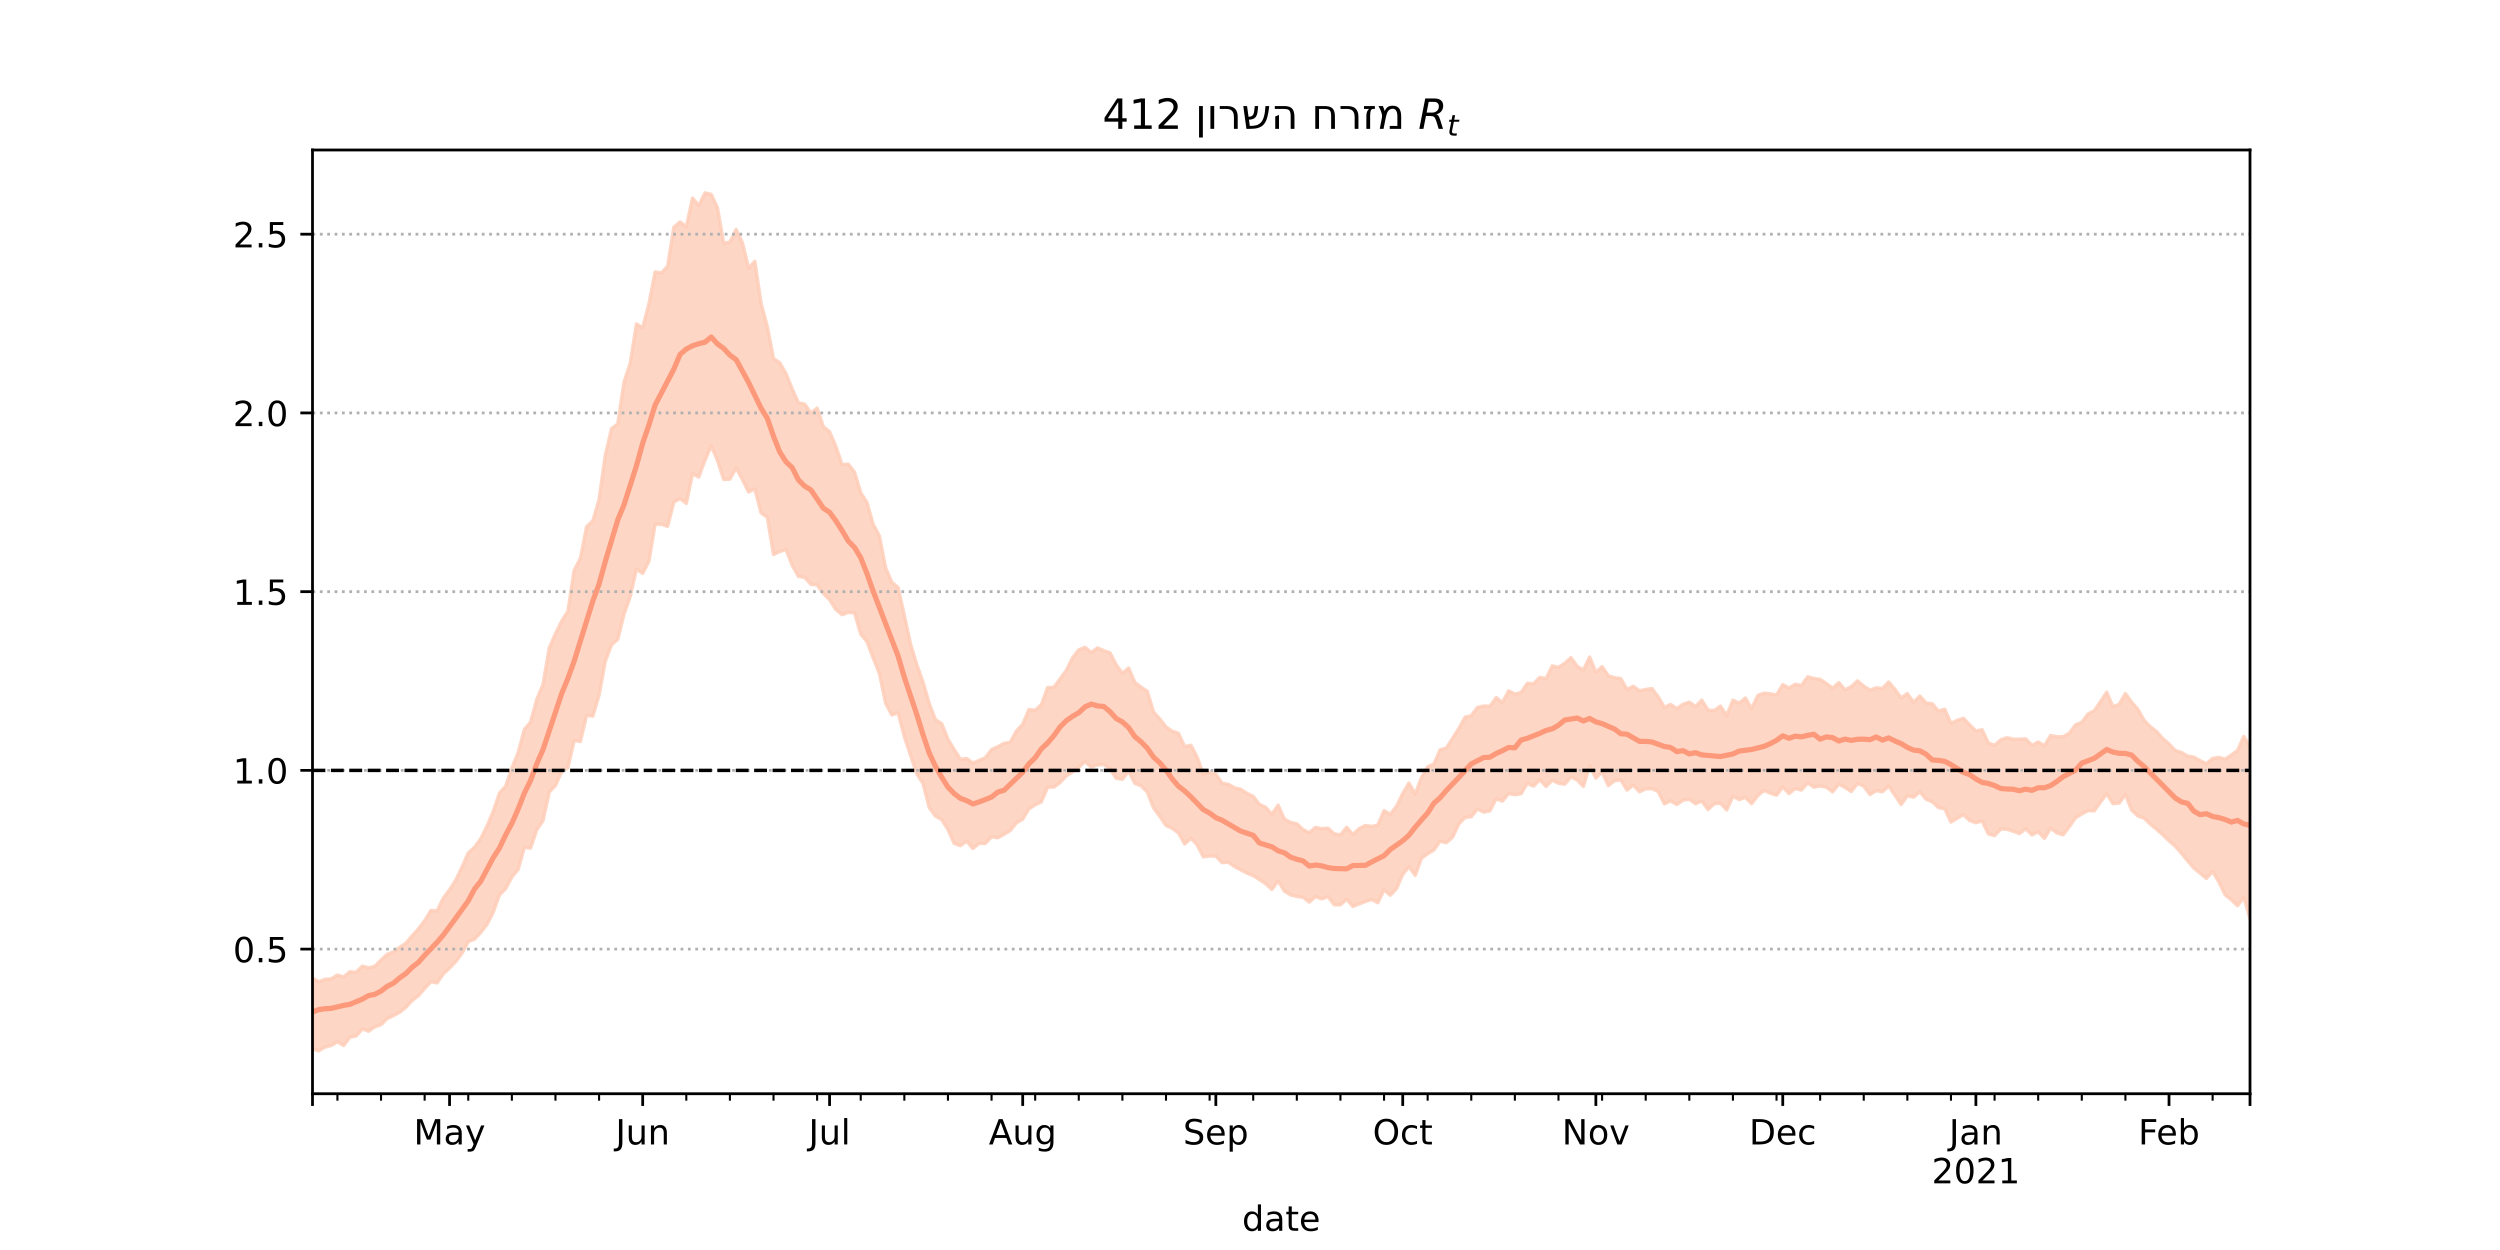<?xml version="1.0" encoding="utf-8" standalone="no"?>
<!DOCTYPE svg PUBLIC "-//W3C//DTD SVG 1.1//EN"
  "http://www.w3.org/Graphics/SVG/1.1/DTD/svg11.dtd">
<!-- Created with matplotlib (https://matplotlib.org/) -->
<svg height="360pt" version="1.1" viewBox="0 0 720 360" width="720pt" xmlns="http://www.w3.org/2000/svg" xmlns:xlink="http://www.w3.org/1999/xlink">
 <defs>
  <style type="text/css">*{stroke-linecap:butt;stroke-linejoin:round;}</style>
 </defs>
 <g id="figure_1">
  <g id="patch_1">
   <path d="M 0 360 
L 720 360 
L 720 0 
L 0 0 
z
" style="fill:#ffffff;"/>
  </g>
  <g id="axes_1">
   <g id="patch_2">
    <path d="M 90 315 
L 648 315 
L 648 43.2 
L 90 43.2 
z
" style="fill:#ffffff;"/>
   </g>
   <g id="PolyCollection_1">
    <defs>
     <path d="M 90 -57.935 
L 90 -78.288 
L 91.794 -77.274 
L 93.588 -77.952 
L 95.383 -78.084 
L 97.177 -79.198 
L 98.971 -78.629 
L 100.765 -80.153 
L 102.559 -79.97 
L 104.354 -81.752 
L 106.148 -81.268 
L 107.942 -81.696 
L 109.736 -83.508 
L 111.531 -85.168 
L 113.325 -85.849 
L 115.119 -87.165 
L 116.913 -88.378 
L 118.707 -90.493 
L 120.502 -92.484 
L 122.296 -94.832 
L 124.09 -97.775 
L 125.884 -97.669 
L 127.678 -101.36 
L 129.473 -103.708 
L 131.267 -106.548 
L 133.061 -110.259 
L 134.855 -114.355 
L 136.65 -115.979 
L 138.444 -118.424 
L 140.238 -122.067 
L 142.032 -126.245 
L 143.826 -131.585 
L 145.621 -133.545 
L 147.415 -138.813 
L 149.209 -143.16 
L 151.003 -149.9 
L 152.797 -152.022 
L 154.592 -158.575 
L 156.386 -162.881 
L 158.18 -173.375 
L 159.974 -177.483 
L 161.768 -181.139 
L 163.563 -183.953 
L 165.357 -195.753 
L 167.151 -199.193 
L 168.945 -208.321 
L 170.74 -209.993 
L 172.534 -216.158 
L 174.328 -228.849 
L 176.122 -236.537 
L 177.916 -237.915 
L 179.711 -249.914 
L 181.505 -255.418 
L 183.299 -266.694 
L 185.093 -265.616 
L 186.887 -272.496 
L 188.682 -281.664 
L 190.476 -281.386 
L 192.27 -283.292 
L 194.064 -294.543 
L 195.859 -296.094 
L 197.653 -294.659 
L 199.447 -302.956 
L 201.241 -300.809 
L 203.035 -304.445 
L 204.83 -304.023 
L 206.624 -300.163 
L 208.418 -289.958 
L 210.212 -290.261 
L 212.006 -293.932 
L 213.801 -290.104 
L 215.595 -282.752 
L 217.389 -284.758 
L 219.183 -272.64 
L 220.977 -265.965 
L 222.772 -256.744 
L 224.566 -255.518 
L 226.36 -252.405 
L 228.154 -247.969 
L 229.949 -243.983 
L 231.743 -243.608 
L 233.537 -241.052 
L 235.331 -242.445 
L 237.125 -237.1 
L 238.92 -235.668 
L 240.714 -231.491 
L 242.508 -226.172 
L 244.302 -226.336 
L 246.096 -224.006 
L 247.891 -218.085 
L 249.685 -215.284 
L 251.479 -208.999 
L 253.273 -205.597 
L 255.068 -196.402 
L 256.862 -192.293 
L 258.656 -190.801 
L 260.45 -182.737 
L 262.244 -174.494 
L 264.039 -168.559 
L 265.833 -163.544 
L 267.627 -157.375 
L 269.421 -152.71 
L 271.215 -151.572 
L 273.01 -147.126 
L 274.804 -144.142 
L 276.598 -141.328 
L 278.392 -141.558 
L 280.186 -140.237 
L 281.981 -140.996 
L 283.775 -141.779 
L 285.569 -144.124 
L 287.363 -144.934 
L 289.158 -145.908 
L 290.952 -146.243 
L 292.746 -149.488 
L 294.54 -151.408 
L 296.334 -155.653 
L 298.129 -155.476 
L 299.923 -157.045 
L 301.717 -161.975 
L 303.511 -162.052 
L 305.305 -164.448 
L 307.1 -166.93 
L 308.894 -170.523 
L 310.688 -172.852 
L 312.482 -173.581 
L 314.277 -172.049 
L 316.071 -173.403 
L 317.865 -172.63 
L 319.659 -172.011 
L 321.453 -168.583 
L 323.248 -166.054 
L 325.042 -167.618 
L 326.836 -163.446 
L 328.63 -162.084 
L 330.424 -160.91 
L 332.219 -154.933 
L 334.013 -152.937 
L 335.807 -150.657 
L 337.601 -149.402 
L 339.395 -148.804 
L 341.19 -144.97 
L 342.984 -145.374 
L 344.778 -141.943 
L 346.572 -137.033 
L 348.367 -137.656 
L 350.161 -137.045 
L 351.955 -134.46 
L 353.749 -134.11 
L 355.543 -133.12 
L 357.338 -132.683 
L 359.132 -131.49 
L 360.926 -130.663 
L 362.72 -128.338 
L 364.514 -127.509 
L 366.309 -125.491 
L 368.103 -128.105 
L 369.897 -124.126 
L 371.691 -123.13 
L 373.486 -122.741 
L 375.28 -121.073 
L 377.074 -120.197 
L 378.868 -121.71 
L 380.662 -121.331 
L 382.457 -121.492 
L 384.251 -119.858 
L 386.045 -119.531 
L 387.839 -121.729 
L 389.633 -119.623 
L 391.428 -121.356 
L 393.222 -122.265 
L 395.016 -121.99 
L 396.81 -122.376 
L 398.605 -126.539 
L 400.399 -125.462 
L 402.193 -127.791 
L 403.987 -131.478 
L 405.781 -134.48 
L 407.576 -131.302 
L 409.37 -136.051 
L 411.164 -139.179 
L 412.958 -139.937 
L 414.752 -144.069 
L 416.547 -144.521 
L 418.341 -147.394 
L 420.135 -150.164 
L 421.929 -153.445 
L 423.723 -153.883 
L 425.518 -156.27 
L 427.312 -156.668 
L 429.106 -156.601 
L 430.9 -159.1 
L 432.695 -157.644 
L 434.489 -161.021 
L 436.283 -160.11 
L 438.077 -160.533 
L 439.871 -163.209 
L 441.666 -163.047 
L 443.46 -164.919 
L 445.254 -164.525 
L 447.048 -168.224 
L 448.842 -167.813 
L 450.637 -168.961 
L 452.431 -170.597 
L 454.225 -168.1 
L 456.019 -167.046 
L 457.814 -170.773 
L 459.608 -166.384 
L 461.402 -168.001 
L 463.196 -165.385 
L 464.99 -164.801 
L 466.785 -164.571 
L 468.579 -161.424 
L 470.373 -162.344 
L 472.167 -161.048 
L 473.961 -161.433 
L 475.756 -161.688 
L 477.55 -159.344 
L 479.344 -156.254 
L 481.138 -157.125 
L 482.932 -155.915 
L 484.727 -157.184 
L 486.521 -157.778 
L 488.315 -156.527 
L 490.109 -158.36 
L 491.904 -155.523 
L 493.698 -155.374 
L 495.492 -156.638 
L 497.286 -153.9 
L 499.08 -158.355 
L 500.875 -157.495 
L 502.669 -158.958 
L 504.463 -155.909 
L 506.257 -159.741 
L 508.051 -160.361 
L 509.846 -160.179 
L 511.64 -159.822 
L 513.434 -162.827 
L 515.228 -161.861 
L 517.023 -162.933 
L 518.817 -162.573 
L 520.611 -165.083 
L 522.405 -164.598 
L 524.199 -164.351 
L 525.994 -163.147 
L 527.788 -161.776 
L 529.582 -163.421 
L 531.376 -161.318 
L 533.17 -162.244 
L 534.965 -163.893 
L 536.759 -162.391 
L 538.553 -161.26 
L 540.347 -161.891 
L 542.141 -161.719 
L 543.936 -163.585 
L 545.73 -161.479 
L 547.524 -159.002 
L 549.318 -160.244 
L 551.113 -157.734 
L 552.907 -159.542 
L 554.701 -157.563 
L 556.495 -157.309 
L 558.289 -155.207 
L 560.084 -155.74 
L 561.878 -151.662 
L 563.672 -152.549 
L 565.466 -153.116 
L 567.26 -151.259 
L 569.055 -149.485 
L 570.849 -149.837 
L 572.643 -146.048 
L 574.437 -145.312 
L 576.232 -146.926 
L 578.026 -147.543 
L 579.82 -147.128 
L 581.614 -147.098 
L 583.408 -147.217 
L 585.203 -145.33 
L 586.997 -146.296 
L 588.791 -145.252 
L 590.585 -148.164 
L 592.379 -147.816 
L 594.174 -147.841 
L 595.968 -148.837 
L 597.762 -151.237 
L 599.556 -151.975 
L 601.35 -154.353 
L 603.145 -155.325 
L 604.939 -157.913 
L 606.733 -160.637 
L 608.527 -156.462 
L 610.322 -157.146 
L 612.116 -160.276 
L 613.91 -157.783 
L 615.704 -155.726 
L 617.498 -152.564 
L 619.293 -150.7 
L 621.087 -149.316 
L 622.881 -147.296 
L 624.675 -145.752 
L 626.469 -143.886 
L 628.264 -143.272 
L 630.058 -142.232 
L 631.852 -141.937 
L 633.646 -140.912 
L 635.441 -140.037 
L 637.235 -141.571 
L 639.029 -141.85 
L 640.823 -141.366 
L 642.617 -142.522 
L 644.412 -143.865 
L 646.206 -147.919 
L 648 -145 
L 649.794 -150.144 
L 651.588 -148.27 
L 653.383 -150.005 
L 655.177 -152.95 
L 656.971 -149.966 
L 658.765 -151.346 
L 660.559 -154.686 
L 662.354 -151.595 
L 662.354 -88.586 
L 662.354 -88.586 
L 660.559 -90.391 
L 658.765 -89.498 
L 656.971 -90.666 
L 655.177 -94.163 
L 653.383 -93.648 
L 651.588 -92.418 
L 649.794 -97.751 
L 648 -95.491 
L 646.206 -101.511 
L 644.412 -99.143 
L 642.617 -100.866 
L 640.823 -102.325 
L 639.029 -106.019 
L 637.235 -109.022 
L 635.441 -107.018 
L 633.646 -108.524 
L 631.852 -109.975 
L 630.058 -112.047 
L 628.264 -114.256 
L 626.469 -116.309 
L 624.675 -117.84 
L 622.881 -119.605 
L 621.087 -121.162 
L 619.293 -122.671 
L 617.498 -124.372 
L 615.704 -125.006 
L 613.91 -126.705 
L 612.116 -131.199 
L 610.322 -128.718 
L 608.527 -128.553 
L 606.733 -131.408 
L 604.939 -128.998 
L 603.145 -126.476 
L 601.35 -126.531 
L 599.556 -125.589 
L 597.762 -124.477 
L 595.968 -121.915 
L 594.174 -119.568 
L 592.379 -120.12 
L 590.585 -121.508 
L 588.791 -118.547 
L 586.997 -120.445 
L 585.203 -119.549 
L 583.408 -121.32 
L 581.614 -119.926 
L 579.82 -120.588 
L 578.026 -121.186 
L 576.232 -121.244 
L 574.437 -119.339 
L 572.643 -119.843 
L 570.849 -123.578 
L 569.055 -123.047 
L 567.26 -123.679 
L 565.466 -125.42 
L 563.672 -124.332 
L 561.878 -123.247 
L 560.084 -127.053 
L 558.289 -127.42 
L 556.495 -129.074 
L 554.701 -129.823 
L 552.907 -131.935 
L 551.113 -130.4 
L 549.318 -130.803 
L 547.524 -128.296 
L 545.73 -130.996 
L 543.936 -133.624 
L 542.141 -131.974 
L 540.347 -132.287 
L 538.553 -131.171 
L 536.759 -133.595 
L 534.965 -134.353 
L 533.17 -132.04 
L 531.376 -133.216 
L 529.582 -134.173 
L 527.788 -131.944 
L 525.994 -133.283 
L 524.199 -133.645 
L 522.405 -133.285 
L 520.611 -134.527 
L 518.817 -132.466 
L 517.023 -132.88 
L 515.228 -131.455 
L 513.434 -133.381 
L 511.64 -130.981 
L 509.846 -131.567 
L 508.051 -132.328 
L 506.257 -130.891 
L 504.463 -128.54 
L 502.669 -130.34 
L 500.875 -129.71 
L 499.08 -130.683 
L 497.286 -126.722 
L 495.492 -128.691 
L 493.698 -128.538 
L 491.904 -126.858 
L 490.109 -129.308 
L 488.315 -128.502 
L 486.521 -129.844 
L 484.727 -129.539 
L 482.932 -128.294 
L 481.138 -129.351 
L 479.344 -128.459 
L 477.55 -132.044 
L 475.756 -132.862 
L 473.961 -132.808 
L 472.167 -131.967 
L 470.373 -133.914 
L 468.579 -132.454 
L 466.785 -135.398 
L 464.99 -135.14 
L 463.196 -133.745 
L 461.402 -137.668 
L 459.608 -135.908 
L 457.814 -139.506 
L 456.019 -133.488 
L 454.225 -135.376 
L 452.431 -136.264 
L 450.637 -134.143 
L 448.842 -134.408 
L 447.048 -135.292 
L 445.254 -133.499 
L 443.46 -135.439 
L 441.666 -133.602 
L 439.871 -134.397 
L 438.077 -131.412 
L 436.283 -131.125 
L 434.489 -131.464 
L 432.695 -129.281 
L 430.9 -129.953 
L 429.106 -126.508 
L 427.312 -126.098 
L 425.518 -127.019 
L 423.723 -124.779 
L 421.929 -124.585 
L 420.135 -122.691 
L 418.341 -118.882 
L 416.547 -117.293 
L 414.752 -117.763 
L 412.958 -115.211 
L 411.164 -114.133 
L 409.37 -112.799 
L 407.576 -107.923 
L 405.781 -110.378 
L 403.987 -108.188 
L 402.193 -104.065 
L 400.399 -102.179 
L 398.605 -103.718 
L 396.81 -100.014 
L 395.016 -100.97 
L 393.222 -100.345 
L 391.428 -99.668 
L 389.633 -98.957 
L 387.839 -101.039 
L 386.045 -99.407 
L 384.251 -99.442 
L 382.457 -101.77 
L 380.662 -101.128 
L 378.868 -101.776 
L 377.074 -100.201 
L 375.28 -101.586 
L 373.486 -101.826 
L 371.691 -102.267 
L 369.897 -103.38 
L 368.103 -106.29 
L 366.309 -103.84 
L 364.514 -105.489 
L 362.72 -106.689 
L 360.926 -107.814 
L 359.132 -108.557 
L 357.338 -109.481 
L 355.543 -110.423 
L 353.749 -111.678 
L 351.955 -111.558 
L 350.161 -113.409 
L 348.367 -113.471 
L 346.572 -113.228 
L 344.778 -116.683 
L 342.984 -118.591 
L 341.19 -116.921 
L 339.395 -120.137 
L 337.601 -121.427 
L 335.807 -122.257 
L 334.013 -124.903 
L 332.219 -127.333 
L 330.424 -131.878 
L 328.63 -133.679 
L 326.836 -134.406 
L 325.042 -137.909 
L 323.248 -135.539 
L 321.453 -135.871 
L 319.659 -138.579 
L 317.865 -139.834 
L 316.071 -139.706 
L 314.277 -139.049 
L 312.482 -140.695 
L 310.688 -139.006 
L 308.894 -137.678 
L 307.1 -136.528 
L 305.305 -134.642 
L 303.511 -133.303 
L 301.717 -133.299 
L 299.923 -129.078 
L 298.129 -128.178 
L 296.334 -127.079 
L 294.54 -124.046 
L 292.746 -123.042 
L 290.952 -120.822 
L 289.158 -119.697 
L 287.363 -118.715 
L 285.569 -118.994 
L 283.775 -117.07 
L 281.981 -117.108 
L 280.186 -115.63 
L 278.392 -117.767 
L 276.598 -116.443 
L 274.804 -117.114 
L 273.01 -121.101 
L 271.215 -123.963 
L 269.421 -124.942 
L 267.627 -127.421 
L 265.833 -134.367 
L 264.039 -137.138 
L 262.244 -142.458 
L 260.45 -147.829 
L 258.656 -154.713 
L 256.862 -154.086 
L 255.068 -157.417 
L 253.273 -166.025 
L 251.479 -170.495 
L 249.685 -175.224 
L 247.891 -177.378 
L 246.096 -183.528 
L 244.302 -183.629 
L 242.508 -182.979 
L 240.714 -184.469 
L 238.92 -187.29 
L 237.125 -189.087 
L 235.331 -191.549 
L 233.537 -191.713 
L 231.743 -193.735 
L 229.949 -193.984 
L 228.154 -197.218 
L 226.36 -201.74 
L 224.566 -201.168 
L 222.772 -200.308 
L 220.977 -211.05 
L 219.183 -212.281 
L 217.389 -219.207 
L 215.595 -218.321 
L 213.801 -221.917 
L 212.006 -225.224 
L 210.212 -222.014 
L 208.418 -221.921 
L 206.624 -227.397 
L 204.83 -231.589 
L 203.035 -227.447 
L 201.241 -222.612 
L 199.447 -223.585 
L 197.653 -215.027 
L 195.859 -216.415 
L 194.064 -215.372 
L 192.27 -208.417 
L 190.476 -209.004 
L 188.682 -209.074 
L 186.887 -198.357 
L 185.093 -194.864 
L 183.299 -196.121 
L 181.505 -188.189 
L 179.711 -183.099 
L 177.916 -175.872 
L 176.122 -174.293 
L 174.328 -169.561 
L 172.534 -159.847 
L 170.74 -153.744 
L 168.945 -153.992 
L 167.151 -146.458 
L 165.357 -146.728 
L 163.563 -138.918 
L 161.768 -137.781 
L 159.974 -133.775 
L 158.18 -131.875 
L 156.386 -123.681 
L 154.592 -121 
L 152.797 -115.757 
L 151.003 -115.946 
L 149.209 -109.546 
L 147.415 -107.385 
L 145.621 -104.044 
L 143.826 -102.214 
L 142.032 -97.242 
L 140.238 -93.752 
L 138.444 -91.418 
L 136.65 -89.52 
L 134.855 -88.821 
L 133.061 -85.454 
L 131.267 -83.074 
L 129.473 -81.198 
L 127.678 -79.516 
L 125.884 -76.93 
L 124.09 -77.273 
L 122.296 -75.294 
L 120.502 -73.251 
L 118.707 -71.853 
L 116.913 -69.916 
L 115.119 -68.484 
L 113.325 -67.492 
L 111.531 -66.683 
L 109.736 -64.9 
L 107.942 -64.266 
L 106.148 -63.026 
L 104.354 -63.65 
L 102.559 -61.625 
L 100.765 -61.29 
L 98.971 -58.871 
L 97.177 -59.963 
L 95.383 -58.906 
L 93.588 -58.455 
L 91.794 -57.355 
L 90 -57.935 
z
" id="m3344a69dea" style="stroke:#fdcbb6;stroke-opacity:0.8;"/>
    </defs>
    <g clip-path="url(#p42b0942dbf)">
     <use style="fill:#fdcbb6;fill-opacity:0.8;stroke:#fdcbb6;stroke-opacity:0.8;" x="0" xlink:href="#m3344a69dea" y="360"/>
    </g>
   </g>
   <g id="matplotlib.axis_1">
    <g id="xtick_1">
     <g id="line2d_1">
      <defs>
       <path d="M 0 0 
L 0 3.5 
" id="m8db5e0070f" style="stroke:#000000;stroke-width:0.8;"/>
      </defs>
      <g>
       <use style="stroke:#000000;stroke-width:0.8;" x="90" xlink:href="#m8db5e0070f" y="315"/>
      </g>
     </g>
    </g>
    <g id="xtick_2">
     <g id="line2d_2">
      <g>
       <use style="stroke:#000000;stroke-width:0.8;" x="129.473" xlink:href="#m8db5e0070f" y="315"/>
      </g>
     </g>
     <g id="text_1">
      <!-- May -->
      <g transform="translate(119.135 329.598)scale(0.1 -0.1)">
       <defs>
        <path d="M 9.812 72.906 
L 24.516 72.906 
L 43.109 23.297 
L 61.812 72.906 
L 76.516 72.906 
L 76.516 0 
L 66.891 0 
L 66.891 64.016 
L 48.094 14.016 
L 38.188 14.016 
L 19.391 64.016 
L 19.391 0 
L 9.812 0 
z
" id="DejaVuSans-77"/>
        <path d="M 34.281 27.484 
Q 23.391 27.484 19.188 25 
Q 14.984 22.516 14.984 16.5 
Q 14.984 11.719 18.141 8.906 
Q 21.297 6.109 26.703 6.109 
Q 34.188 6.109 38.703 11.406 
Q 43.219 16.703 43.219 25.484 
L 43.219 27.484 
z
M 52.203 31.203 
L 52.203 0 
L 43.219 0 
L 43.219 8.297 
Q 40.141 3.328 35.547 0.953 
Q 30.953 -1.422 24.312 -1.422 
Q 15.922 -1.422 10.953 3.297 
Q 6 8.016 6 15.922 
Q 6 25.141 12.172 29.828 
Q 18.359 34.516 30.609 34.516 
L 43.219 34.516 
L 43.219 35.406 
Q 43.219 41.609 39.141 45 
Q 35.062 48.391 27.688 48.391 
Q 23 48.391 18.547 47.266 
Q 14.109 46.141 10.016 43.891 
L 10.016 52.203 
Q 14.938 54.109 19.578 55.047 
Q 24.219 56 28.609 56 
Q 40.484 56 46.344 49.844 
Q 52.203 43.703 52.203 31.203 
z
" id="DejaVuSans-97"/>
        <path d="M 32.172 -5.078 
Q 28.375 -14.844 24.75 -17.812 
Q 21.141 -20.797 15.094 -20.797 
L 7.906 -20.797 
L 7.906 -13.281 
L 13.188 -13.281 
Q 16.891 -13.281 18.938 -11.516 
Q 21 -9.766 23.484 -3.219 
L 25.094 0.875 
L 2.984 54.688 
L 12.5 54.688 
L 29.594 11.922 
L 46.688 54.688 
L 56.203 54.688 
z
" id="DejaVuSans-121"/>
       </defs>
       <use xlink:href="#DejaVuSans-77"/>
       <use x="86.279" xlink:href="#DejaVuSans-97"/>
       <use x="147.559" xlink:href="#DejaVuSans-121"/>
      </g>
     </g>
    </g>
    <g id="xtick_3">
     <g id="line2d_3">
      <g>
       <use style="stroke:#000000;stroke-width:0.8;" x="185.093" xlink:href="#m8db5e0070f" y="315"/>
      </g>
     </g>
     <g id="text_2">
      <!-- Jun -->
      <g transform="translate(177.281 329.598)scale(0.1 -0.1)">
       <defs>
        <path d="M 9.812 72.906 
L 19.672 72.906 
L 19.672 5.078 
Q 19.672 -8.109 14.672 -14.062 
Q 9.672 -20.016 -1.422 -20.016 
L -5.172 -20.016 
L -5.172 -11.719 
L -2.094 -11.719 
Q 4.438 -11.719 7.125 -8.047 
Q 9.812 -4.391 9.812 5.078 
z
" id="DejaVuSans-74"/>
        <path d="M 8.5 21.578 
L 8.5 54.688 
L 17.484 54.688 
L 17.484 21.922 
Q 17.484 14.156 20.5 10.266 
Q 23.531 6.391 29.594 6.391 
Q 36.859 6.391 41.078 11.031 
Q 45.312 15.672 45.312 23.688 
L 45.312 54.688 
L 54.297 54.688 
L 54.297 0 
L 45.312 0 
L 45.312 8.406 
Q 42.047 3.422 37.719 1 
Q 33.406 -1.422 27.688 -1.422 
Q 18.266 -1.422 13.375 4.438 
Q 8.5 10.297 8.5 21.578 
z
M 31.109 56 
z
" id="DejaVuSans-117"/>
        <path d="M 54.891 33.016 
L 54.891 0 
L 45.906 0 
L 45.906 32.719 
Q 45.906 40.484 42.875 44.328 
Q 39.844 48.188 33.797 48.188 
Q 26.516 48.188 22.312 43.547 
Q 18.109 38.922 18.109 30.906 
L 18.109 0 
L 9.078 0 
L 9.078 54.688 
L 18.109 54.688 
L 18.109 46.188 
Q 21.344 51.125 25.703 53.562 
Q 30.078 56 35.797 56 
Q 45.219 56 50.047 50.172 
Q 54.891 44.344 54.891 33.016 
z
" id="DejaVuSans-110"/>
       </defs>
       <use xlink:href="#DejaVuSans-74"/>
       <use x="29.492" xlink:href="#DejaVuSans-117"/>
       <use x="92.871" xlink:href="#DejaVuSans-110"/>
      </g>
     </g>
    </g>
    <g id="xtick_4">
     <g id="line2d_4">
      <g>
       <use style="stroke:#000000;stroke-width:0.8;" x="238.92" xlink:href="#m8db5e0070f" y="315"/>
      </g>
     </g>
     <g id="text_3">
      <!-- Jul -->
      <g transform="translate(232.887 329.598)scale(0.1 -0.1)">
       <defs>
        <path d="M 9.422 75.984 
L 18.406 75.984 
L 18.406 0 
L 9.422 0 
z
" id="DejaVuSans-108"/>
       </defs>
       <use xlink:href="#DejaVuSans-74"/>
       <use x="29.492" xlink:href="#DejaVuSans-117"/>
       <use x="92.871" xlink:href="#DejaVuSans-108"/>
      </g>
     </g>
    </g>
    <g id="xtick_5">
     <g id="line2d_5">
      <g>
       <use style="stroke:#000000;stroke-width:0.8;" x="294.54" xlink:href="#m8db5e0070f" y="315"/>
      </g>
     </g>
     <g id="text_4">
      <!-- Aug -->
      <g transform="translate(284.777 329.598)scale(0.1 -0.1)">
       <defs>
        <path d="M 34.188 63.188 
L 20.797 26.906 
L 47.609 26.906 
z
M 28.609 72.906 
L 39.797 72.906 
L 67.578 0 
L 57.328 0 
L 50.688 18.703 
L 17.828 18.703 
L 11.188 0 
L 0.781 0 
z
" id="DejaVuSans-65"/>
        <path d="M 45.406 27.984 
Q 45.406 37.75 41.375 43.109 
Q 37.359 48.484 30.078 48.484 
Q 22.859 48.484 18.828 43.109 
Q 14.797 37.75 14.797 27.984 
Q 14.797 18.266 18.828 12.891 
Q 22.859 7.516 30.078 7.516 
Q 37.359 7.516 41.375 12.891 
Q 45.406 18.266 45.406 27.984 
z
M 54.391 6.781 
Q 54.391 -7.172 48.188 -13.984 
Q 42 -20.797 29.203 -20.797 
Q 24.469 -20.797 20.266 -20.094 
Q 16.062 -19.391 12.109 -17.922 
L 12.109 -9.188 
Q 16.062 -11.328 19.922 -12.344 
Q 23.781 -13.375 27.781 -13.375 
Q 36.625 -13.375 41.016 -8.766 
Q 45.406 -4.156 45.406 5.172 
L 45.406 9.625 
Q 42.625 4.781 38.281 2.391 
Q 33.938 0 27.875 0 
Q 17.828 0 11.672 7.656 
Q 5.516 15.328 5.516 27.984 
Q 5.516 40.672 11.672 48.328 
Q 17.828 56 27.875 56 
Q 33.938 56 38.281 53.609 
Q 42.625 51.219 45.406 46.391 
L 45.406 54.688 
L 54.391 54.688 
z
" id="DejaVuSans-103"/>
       </defs>
       <use xlink:href="#DejaVuSans-65"/>
       <use x="68.408" xlink:href="#DejaVuSans-117"/>
       <use x="131.787" xlink:href="#DejaVuSans-103"/>
      </g>
     </g>
    </g>
    <g id="xtick_6">
     <g id="line2d_6">
      <g>
       <use style="stroke:#000000;stroke-width:0.8;" x="350.161" xlink:href="#m8db5e0070f" y="315"/>
      </g>
     </g>
     <g id="text_5">
      <!-- Sep -->
      <g transform="translate(340.736 329.598)scale(0.1 -0.1)">
       <defs>
        <path d="M 53.516 70.516 
L 53.516 60.891 
Q 47.906 63.578 42.922 64.891 
Q 37.938 66.219 33.297 66.219 
Q 25.25 66.219 20.875 63.094 
Q 16.5 59.969 16.5 54.203 
Q 16.5 49.359 19.406 46.891 
Q 22.312 44.438 30.422 42.922 
L 36.375 41.703 
Q 47.406 39.594 52.656 34.297 
Q 57.906 29 57.906 20.125 
Q 57.906 9.516 50.797 4.047 
Q 43.703 -1.422 29.984 -1.422 
Q 24.812 -1.422 18.969 -0.25 
Q 13.141 0.922 6.891 3.219 
L 6.891 13.375 
Q 12.891 10.016 18.656 8.297 
Q 24.422 6.594 29.984 6.594 
Q 38.422 6.594 43.016 9.906 
Q 47.609 13.234 47.609 19.391 
Q 47.609 24.75 44.312 27.781 
Q 41.016 30.812 33.5 32.328 
L 27.484 33.5 
Q 16.453 35.688 11.516 40.375 
Q 6.594 45.062 6.594 53.422 
Q 6.594 63.094 13.406 68.656 
Q 20.219 74.219 32.172 74.219 
Q 37.312 74.219 42.625 73.281 
Q 47.953 72.359 53.516 70.516 
z
" id="DejaVuSans-83"/>
        <path d="M 56.203 29.594 
L 56.203 25.203 
L 14.891 25.203 
Q 15.484 15.922 20.484 11.062 
Q 25.484 6.203 34.422 6.203 
Q 39.594 6.203 44.453 7.469 
Q 49.312 8.734 54.109 11.281 
L 54.109 2.781 
Q 49.266 0.734 44.188 -0.344 
Q 39.109 -1.422 33.891 -1.422 
Q 20.797 -1.422 13.156 6.188 
Q 5.516 13.812 5.516 26.812 
Q 5.516 40.234 12.766 48.109 
Q 20.016 56 32.328 56 
Q 43.359 56 49.781 48.891 
Q 56.203 41.797 56.203 29.594 
z
M 47.219 32.234 
Q 47.125 39.594 43.094 43.984 
Q 39.062 48.391 32.422 48.391 
Q 24.906 48.391 20.391 44.141 
Q 15.875 39.891 15.188 32.172 
z
" id="DejaVuSans-101"/>
        <path d="M 18.109 8.203 
L 18.109 -20.797 
L 9.078 -20.797 
L 9.078 54.688 
L 18.109 54.688 
L 18.109 46.391 
Q 20.953 51.266 25.266 53.625 
Q 29.594 56 35.594 56 
Q 45.562 56 51.781 48.094 
Q 58.016 40.188 58.016 27.297 
Q 58.016 14.406 51.781 6.484 
Q 45.562 -1.422 35.594 -1.422 
Q 29.594 -1.422 25.266 0.953 
Q 20.953 3.328 18.109 8.203 
z
M 48.688 27.297 
Q 48.688 37.203 44.609 42.844 
Q 40.531 48.484 33.406 48.484 
Q 26.266 48.484 22.188 42.844 
Q 18.109 37.203 18.109 27.297 
Q 18.109 17.391 22.188 11.75 
Q 26.266 6.109 33.406 6.109 
Q 40.531 6.109 44.609 11.75 
Q 48.688 17.391 48.688 27.297 
z
" id="DejaVuSans-112"/>
       </defs>
       <use xlink:href="#DejaVuSans-83"/>
       <use x="63.477" xlink:href="#DejaVuSans-101"/>
       <use x="125" xlink:href="#DejaVuSans-112"/>
      </g>
     </g>
    </g>
    <g id="xtick_7">
     <g id="line2d_7">
      <g>
       <use style="stroke:#000000;stroke-width:0.8;" x="403.987" xlink:href="#m8db5e0070f" y="315"/>
      </g>
     </g>
     <g id="text_6">
      <!-- Oct -->
      <g transform="translate(395.342 329.598)scale(0.1 -0.1)">
       <defs>
        <path d="M 39.406 66.219 
Q 28.656 66.219 22.328 58.203 
Q 16.016 50.203 16.016 36.375 
Q 16.016 22.609 22.328 14.594 
Q 28.656 6.594 39.406 6.594 
Q 50.141 6.594 56.422 14.594 
Q 62.703 22.609 62.703 36.375 
Q 62.703 50.203 56.422 58.203 
Q 50.141 66.219 39.406 66.219 
z
M 39.406 74.219 
Q 54.734 74.219 63.906 63.938 
Q 73.094 53.656 73.094 36.375 
Q 73.094 19.141 63.906 8.859 
Q 54.734 -1.422 39.406 -1.422 
Q 24.031 -1.422 14.812 8.828 
Q 5.609 19.094 5.609 36.375 
Q 5.609 53.656 14.812 63.938 
Q 24.031 74.219 39.406 74.219 
z
" id="DejaVuSans-79"/>
        <path d="M 48.781 52.594 
L 48.781 44.188 
Q 44.969 46.297 41.141 47.344 
Q 37.312 48.391 33.406 48.391 
Q 24.656 48.391 19.812 42.844 
Q 14.984 37.312 14.984 27.297 
Q 14.984 17.281 19.812 11.734 
Q 24.656 6.203 33.406 6.203 
Q 37.312 6.203 41.141 7.25 
Q 44.969 8.297 48.781 10.406 
L 48.781 2.094 
Q 45.016 0.344 40.984 -0.531 
Q 36.969 -1.422 32.422 -1.422 
Q 20.062 -1.422 12.781 6.344 
Q 5.516 14.109 5.516 27.297 
Q 5.516 40.672 12.859 48.328 
Q 20.219 56 33.016 56 
Q 37.156 56 41.109 55.141 
Q 45.062 54.297 48.781 52.594 
z
" id="DejaVuSans-99"/>
        <path d="M 18.312 70.219 
L 18.312 54.688 
L 36.812 54.688 
L 36.812 47.703 
L 18.312 47.703 
L 18.312 18.016 
Q 18.312 11.328 20.141 9.422 
Q 21.969 7.516 27.594 7.516 
L 36.812 7.516 
L 36.812 0 
L 27.594 0 
Q 17.188 0 13.234 3.875 
Q 9.281 7.766 9.281 18.016 
L 9.281 47.703 
L 2.688 47.703 
L 2.688 54.688 
L 9.281 54.688 
L 9.281 70.219 
z
" id="DejaVuSans-116"/>
       </defs>
       <use xlink:href="#DejaVuSans-79"/>
       <use x="78.711" xlink:href="#DejaVuSans-99"/>
       <use x="133.691" xlink:href="#DejaVuSans-116"/>
      </g>
     </g>
    </g>
    <g id="xtick_8">
     <g id="line2d_8">
      <g>
       <use style="stroke:#000000;stroke-width:0.8;" x="459.608" xlink:href="#m8db5e0070f" y="315"/>
      </g>
     </g>
     <g id="text_7">
      <!-- Nov -->
      <g transform="translate(449.848 329.598)scale(0.1 -0.1)">
       <defs>
        <path d="M 9.812 72.906 
L 23.094 72.906 
L 55.422 11.922 
L 55.422 72.906 
L 64.984 72.906 
L 64.984 0 
L 51.703 0 
L 19.391 60.984 
L 19.391 0 
L 9.812 0 
z
" id="DejaVuSans-78"/>
        <path d="M 30.609 48.391 
Q 23.391 48.391 19.188 42.75 
Q 14.984 37.109 14.984 27.297 
Q 14.984 17.484 19.156 11.844 
Q 23.344 6.203 30.609 6.203 
Q 37.797 6.203 41.984 11.859 
Q 46.188 17.531 46.188 27.297 
Q 46.188 37.016 41.984 42.703 
Q 37.797 48.391 30.609 48.391 
z
M 30.609 56 
Q 42.328 56 49.016 48.375 
Q 55.719 40.766 55.719 27.297 
Q 55.719 13.875 49.016 6.219 
Q 42.328 -1.422 30.609 -1.422 
Q 18.844 -1.422 12.172 6.219 
Q 5.516 13.875 5.516 27.297 
Q 5.516 40.766 12.172 48.375 
Q 18.844 56 30.609 56 
z
" id="DejaVuSans-111"/>
        <path d="M 2.984 54.688 
L 12.5 54.688 
L 29.594 8.797 
L 46.688 54.688 
L 56.203 54.688 
L 35.688 0 
L 23.484 0 
z
" id="DejaVuSans-118"/>
       </defs>
       <use xlink:href="#DejaVuSans-78"/>
       <use x="74.805" xlink:href="#DejaVuSans-111"/>
       <use x="135.986" xlink:href="#DejaVuSans-118"/>
      </g>
     </g>
    </g>
    <g id="xtick_9">
     <g id="line2d_9">
      <g>
       <use style="stroke:#000000;stroke-width:0.8;" x="513.434" xlink:href="#m8db5e0070f" y="315"/>
      </g>
     </g>
     <g id="text_8">
      <!-- Dec -->
      <g transform="translate(503.758 329.598)scale(0.1 -0.1)">
       <defs>
        <path d="M 19.672 64.797 
L 19.672 8.109 
L 31.594 8.109 
Q 46.688 8.109 53.688 14.938 
Q 60.688 21.781 60.688 36.531 
Q 60.688 51.172 53.688 57.984 
Q 46.688 64.797 31.594 64.797 
z
M 9.812 72.906 
L 30.078 72.906 
Q 51.266 72.906 61.172 64.094 
Q 71.094 55.281 71.094 36.531 
Q 71.094 17.672 61.125 8.828 
Q 51.172 0 30.078 0 
L 9.812 0 
z
" id="DejaVuSans-68"/>
       </defs>
       <use xlink:href="#DejaVuSans-68"/>
       <use x="77.002" xlink:href="#DejaVuSans-101"/>
       <use x="138.525" xlink:href="#DejaVuSans-99"/>
      </g>
     </g>
    </g>
    <g id="xtick_10">
     <g id="line2d_10">
      <g>
       <use style="stroke:#000000;stroke-width:0.8;" x="569.055" xlink:href="#m8db5e0070f" y="315"/>
      </g>
     </g>
     <g id="text_9">
      <!-- Jan -->
      <g transform="translate(561.347 329.598)scale(0.1 -0.1)">
       <use xlink:href="#DejaVuSans-74"/>
       <use x="29.492" xlink:href="#DejaVuSans-97"/>
       <use x="90.771" xlink:href="#DejaVuSans-110"/>
      </g>
      <!-- 2021 -->
      <g transform="translate(556.33 340.796)scale(0.1 -0.1)">
       <defs>
        <path d="M 19.188 8.297 
L 53.609 8.297 
L 53.609 0 
L 7.328 0 
L 7.328 8.297 
Q 12.938 14.109 22.625 23.891 
Q 32.328 33.688 34.812 36.531 
Q 39.547 41.844 41.422 45.531 
Q 43.312 49.219 43.312 52.781 
Q 43.312 58.594 39.234 62.25 
Q 35.156 65.922 28.609 65.922 
Q 23.969 65.922 18.812 64.312 
Q 13.672 62.703 7.812 59.422 
L 7.812 69.391 
Q 13.766 71.781 18.938 73 
Q 24.125 74.219 28.422 74.219 
Q 39.75 74.219 46.484 68.547 
Q 53.219 62.891 53.219 53.422 
Q 53.219 48.922 51.531 44.891 
Q 49.859 40.875 45.406 35.406 
Q 44.188 33.984 37.641 27.219 
Q 31.109 20.453 19.188 8.297 
z
" id="DejaVuSans-50"/>
        <path d="M 31.781 66.406 
Q 24.172 66.406 20.328 58.906 
Q 16.5 51.422 16.5 36.375 
Q 16.5 21.391 20.328 13.891 
Q 24.172 6.391 31.781 6.391 
Q 39.453 6.391 43.281 13.891 
Q 47.125 21.391 47.125 36.375 
Q 47.125 51.422 43.281 58.906 
Q 39.453 66.406 31.781 66.406 
z
M 31.781 74.219 
Q 44.047 74.219 50.516 64.516 
Q 56.984 54.828 56.984 36.375 
Q 56.984 17.969 50.516 8.266 
Q 44.047 -1.422 31.781 -1.422 
Q 19.531 -1.422 13.062 8.266 
Q 6.594 17.969 6.594 36.375 
Q 6.594 54.828 13.062 64.516 
Q 19.531 74.219 31.781 74.219 
z
" id="DejaVuSans-48"/>
        <path d="M 12.406 8.297 
L 28.516 8.297 
L 28.516 63.922 
L 10.984 60.406 
L 10.984 69.391 
L 28.422 72.906 
L 38.281 72.906 
L 38.281 8.297 
L 54.391 8.297 
L 54.391 0 
L 12.406 0 
z
" id="DejaVuSans-49"/>
       </defs>
       <use xlink:href="#DejaVuSans-50"/>
       <use x="63.623" xlink:href="#DejaVuSans-48"/>
       <use x="127.246" xlink:href="#DejaVuSans-50"/>
       <use x="190.869" xlink:href="#DejaVuSans-49"/>
      </g>
     </g>
    </g>
    <g id="xtick_11">
     <g id="line2d_11">
      <g>
       <use style="stroke:#000000;stroke-width:0.8;" x="624.675" xlink:href="#m8db5e0070f" y="315"/>
      </g>
     </g>
     <g id="text_10">
      <!-- Feb -->
      <g transform="translate(615.824 329.598)scale(0.1 -0.1)">
       <defs>
        <path d="M 9.812 72.906 
L 51.703 72.906 
L 51.703 64.594 
L 19.672 64.594 
L 19.672 43.109 
L 48.578 43.109 
L 48.578 34.812 
L 19.672 34.812 
L 19.672 0 
L 9.812 0 
z
" id="DejaVuSans-70"/>
        <path d="M 48.688 27.297 
Q 48.688 37.203 44.609 42.844 
Q 40.531 48.484 33.406 48.484 
Q 26.266 48.484 22.188 42.844 
Q 18.109 37.203 18.109 27.297 
Q 18.109 17.391 22.188 11.75 
Q 26.266 6.109 33.406 6.109 
Q 40.531 6.109 44.609 11.75 
Q 48.688 17.391 48.688 27.297 
z
M 18.109 46.391 
Q 20.953 51.266 25.266 53.625 
Q 29.594 56 35.594 56 
Q 45.562 56 51.781 48.094 
Q 58.016 40.188 58.016 27.297 
Q 58.016 14.406 51.781 6.484 
Q 45.562 -1.422 35.594 -1.422 
Q 29.594 -1.422 25.266 0.953 
Q 20.953 3.328 18.109 8.203 
L 18.109 0 
L 9.078 0 
L 9.078 75.984 
L 18.109 75.984 
z
" id="DejaVuSans-98"/>
       </defs>
       <use xlink:href="#DejaVuSans-70"/>
       <use x="52.02" xlink:href="#DejaVuSans-101"/>
       <use x="113.543" xlink:href="#DejaVuSans-98"/>
      </g>
     </g>
    </g>
    <g id="xtick_12">
     <g id="line2d_12">
      <g>
       <use style="stroke:#000000;stroke-width:0.8;" x="648" xlink:href="#m8db5e0070f" y="315"/>
      </g>
     </g>
    </g>
    <g id="xtick_13">
     <g id="line2d_13">
      <defs>
       <path d="M 0 0 
L 0 2 
" id="m993755f453" style="stroke:#000000;stroke-width:0.6;"/>
      </defs>
      <g>
       <use style="stroke:#000000;stroke-width:0.6;" x="97.177" xlink:href="#m993755f453" y="315"/>
      </g>
     </g>
    </g>
    <g id="xtick_14">
     <g id="line2d_14">
      <g>
       <use style="stroke:#000000;stroke-width:0.6;" x="109.736" xlink:href="#m993755f453" y="315"/>
      </g>
     </g>
    </g>
    <g id="xtick_15">
     <g id="line2d_15">
      <g>
       <use style="stroke:#000000;stroke-width:0.6;" x="122.296" xlink:href="#m993755f453" y="315"/>
      </g>
     </g>
    </g>
    <g id="xtick_16">
     <g id="line2d_16">
      <g>
       <use style="stroke:#000000;stroke-width:0.6;" x="134.855" xlink:href="#m993755f453" y="315"/>
      </g>
     </g>
    </g>
    <g id="xtick_17">
     <g id="line2d_17">
      <g>
       <use style="stroke:#000000;stroke-width:0.6;" x="147.415" xlink:href="#m993755f453" y="315"/>
      </g>
     </g>
    </g>
    <g id="xtick_18">
     <g id="line2d_18">
      <g>
       <use style="stroke:#000000;stroke-width:0.6;" x="159.974" xlink:href="#m993755f453" y="315"/>
      </g>
     </g>
    </g>
    <g id="xtick_19">
     <g id="line2d_19">
      <g>
       <use style="stroke:#000000;stroke-width:0.6;" x="172.534" xlink:href="#m993755f453" y="315"/>
      </g>
     </g>
    </g>
    <g id="xtick_20">
     <g id="line2d_20">
      <g>
       <use style="stroke:#000000;stroke-width:0.6;" x="197.653" xlink:href="#m993755f453" y="315"/>
      </g>
     </g>
    </g>
    <g id="xtick_21">
     <g id="line2d_21">
      <g>
       <use style="stroke:#000000;stroke-width:0.6;" x="210.212" xlink:href="#m993755f453" y="315"/>
      </g>
     </g>
    </g>
    <g id="xtick_22">
     <g id="line2d_22">
      <g>
       <use style="stroke:#000000;stroke-width:0.6;" x="222.772" xlink:href="#m993755f453" y="315"/>
      </g>
     </g>
    </g>
    <g id="xtick_23">
     <g id="line2d_23">
      <g>
       <use style="stroke:#000000;stroke-width:0.6;" x="235.331" xlink:href="#m993755f453" y="315"/>
      </g>
     </g>
    </g>
    <g id="xtick_24">
     <g id="line2d_24">
      <g>
       <use style="stroke:#000000;stroke-width:0.6;" x="247.891" xlink:href="#m993755f453" y="315"/>
      </g>
     </g>
    </g>
    <g id="xtick_25">
     <g id="line2d_25">
      <g>
       <use style="stroke:#000000;stroke-width:0.6;" x="260.45" xlink:href="#m993755f453" y="315"/>
      </g>
     </g>
    </g>
    <g id="xtick_26">
     <g id="line2d_26">
      <g>
       <use style="stroke:#000000;stroke-width:0.6;" x="273.01" xlink:href="#m993755f453" y="315"/>
      </g>
     </g>
    </g>
    <g id="xtick_27">
     <g id="line2d_27">
      <g>
       <use style="stroke:#000000;stroke-width:0.6;" x="285.569" xlink:href="#m993755f453" y="315"/>
      </g>
     </g>
    </g>
    <g id="xtick_28">
     <g id="line2d_28">
      <g>
       <use style="stroke:#000000;stroke-width:0.6;" x="298.129" xlink:href="#m993755f453" y="315"/>
      </g>
     </g>
    </g>
    <g id="xtick_29">
     <g id="line2d_29">
      <g>
       <use style="stroke:#000000;stroke-width:0.6;" x="310.688" xlink:href="#m993755f453" y="315"/>
      </g>
     </g>
    </g>
    <g id="xtick_30">
     <g id="line2d_30">
      <g>
       <use style="stroke:#000000;stroke-width:0.6;" x="323.248" xlink:href="#m993755f453" y="315"/>
      </g>
     </g>
    </g>
    <g id="xtick_31">
     <g id="line2d_31">
      <g>
       <use style="stroke:#000000;stroke-width:0.6;" x="335.807" xlink:href="#m993755f453" y="315"/>
      </g>
     </g>
    </g>
    <g id="xtick_32">
     <g id="line2d_32">
      <g>
       <use style="stroke:#000000;stroke-width:0.6;" x="348.367" xlink:href="#m993755f453" y="315"/>
      </g>
     </g>
    </g>
    <g id="xtick_33">
     <g id="line2d_33">
      <g>
       <use style="stroke:#000000;stroke-width:0.6;" x="360.926" xlink:href="#m993755f453" y="315"/>
      </g>
     </g>
    </g>
    <g id="xtick_34">
     <g id="line2d_34">
      <g>
       <use style="stroke:#000000;stroke-width:0.6;" x="373.486" xlink:href="#m993755f453" y="315"/>
      </g>
     </g>
    </g>
    <g id="xtick_35">
     <g id="line2d_35">
      <g>
       <use style="stroke:#000000;stroke-width:0.6;" x="386.045" xlink:href="#m993755f453" y="315"/>
      </g>
     </g>
    </g>
    <g id="xtick_36">
     <g id="line2d_36">
      <g>
       <use style="stroke:#000000;stroke-width:0.6;" x="398.605" xlink:href="#m993755f453" y="315"/>
      </g>
     </g>
    </g>
    <g id="xtick_37">
     <g id="line2d_37">
      <g>
       <use style="stroke:#000000;stroke-width:0.6;" x="411.164" xlink:href="#m993755f453" y="315"/>
      </g>
     </g>
    </g>
    <g id="xtick_38">
     <g id="line2d_38">
      <g>
       <use style="stroke:#000000;stroke-width:0.6;" x="423.723" xlink:href="#m993755f453" y="315"/>
      </g>
     </g>
    </g>
    <g id="xtick_39">
     <g id="line2d_39">
      <g>
       <use style="stroke:#000000;stroke-width:0.6;" x="436.283" xlink:href="#m993755f453" y="315"/>
      </g>
     </g>
    </g>
    <g id="xtick_40">
     <g id="line2d_40">
      <g>
       <use style="stroke:#000000;stroke-width:0.6;" x="448.842" xlink:href="#m993755f453" y="315"/>
      </g>
     </g>
    </g>
    <g id="xtick_41">
     <g id="line2d_41">
      <g>
       <use style="stroke:#000000;stroke-width:0.6;" x="461.402" xlink:href="#m993755f453" y="315"/>
      </g>
     </g>
    </g>
    <g id="xtick_42">
     <g id="line2d_42">
      <g>
       <use style="stroke:#000000;stroke-width:0.6;" x="473.961" xlink:href="#m993755f453" y="315"/>
      </g>
     </g>
    </g>
    <g id="xtick_43">
     <g id="line2d_43">
      <g>
       <use style="stroke:#000000;stroke-width:0.6;" x="486.521" xlink:href="#m993755f453" y="315"/>
      </g>
     </g>
    </g>
    <g id="xtick_44">
     <g id="line2d_44">
      <g>
       <use style="stroke:#000000;stroke-width:0.6;" x="499.08" xlink:href="#m993755f453" y="315"/>
      </g>
     </g>
    </g>
    <g id="xtick_45">
     <g id="line2d_45">
      <g>
       <use style="stroke:#000000;stroke-width:0.6;" x="511.64" xlink:href="#m993755f453" y="315"/>
      </g>
     </g>
    </g>
    <g id="xtick_46">
     <g id="line2d_46">
      <g>
       <use style="stroke:#000000;stroke-width:0.6;" x="524.199" xlink:href="#m993755f453" y="315"/>
      </g>
     </g>
    </g>
    <g id="xtick_47">
     <g id="line2d_47">
      <g>
       <use style="stroke:#000000;stroke-width:0.6;" x="536.759" xlink:href="#m993755f453" y="315"/>
      </g>
     </g>
    </g>
    <g id="xtick_48">
     <g id="line2d_48">
      <g>
       <use style="stroke:#000000;stroke-width:0.6;" x="549.318" xlink:href="#m993755f453" y="315"/>
      </g>
     </g>
    </g>
    <g id="xtick_49">
     <g id="line2d_49">
      <g>
       <use style="stroke:#000000;stroke-width:0.6;" x="561.878" xlink:href="#m993755f453" y="315"/>
      </g>
     </g>
    </g>
    <g id="xtick_50">
     <g id="line2d_50">
      <g>
       <use style="stroke:#000000;stroke-width:0.6;" x="574.437" xlink:href="#m993755f453" y="315"/>
      </g>
     </g>
    </g>
    <g id="xtick_51">
     <g id="line2d_51">
      <g>
       <use style="stroke:#000000;stroke-width:0.6;" x="586.997" xlink:href="#m993755f453" y="315"/>
      </g>
     </g>
    </g>
    <g id="xtick_52">
     <g id="line2d_52">
      <g>
       <use style="stroke:#000000;stroke-width:0.6;" x="599.556" xlink:href="#m993755f453" y="315"/>
      </g>
     </g>
    </g>
    <g id="xtick_53">
     <g id="line2d_53">
      <g>
       <use style="stroke:#000000;stroke-width:0.6;" x="612.116" xlink:href="#m993755f453" y="315"/>
      </g>
     </g>
    </g>
    <g id="xtick_54">
     <g id="line2d_54">
      <g>
       <use style="stroke:#000000;stroke-width:0.6;" x="637.235" xlink:href="#m993755f453" y="315"/>
      </g>
     </g>
    </g>
    <g id="text_11">
     <!-- date -->
     <g transform="translate(357.725 354.474)scale(0.1 -0.1)">
      <defs>
       <path d="M 45.406 46.391 
L 45.406 75.984 
L 54.391 75.984 
L 54.391 0 
L 45.406 0 
L 45.406 8.203 
Q 42.578 3.328 38.25 0.953 
Q 33.938 -1.422 27.875 -1.422 
Q 17.969 -1.422 11.734 6.484 
Q 5.516 14.406 5.516 27.297 
Q 5.516 40.188 11.734 48.094 
Q 17.969 56 27.875 56 
Q 33.938 56 38.25 53.625 
Q 42.578 51.266 45.406 46.391 
z
M 14.797 27.297 
Q 14.797 17.391 18.875 11.75 
Q 22.953 6.109 30.078 6.109 
Q 37.203 6.109 41.297 11.75 
Q 45.406 17.391 45.406 27.297 
Q 45.406 37.203 41.297 42.844 
Q 37.203 48.484 30.078 48.484 
Q 22.953 48.484 18.875 42.844 
Q 14.797 37.203 14.797 27.297 
z
" id="DejaVuSans-100"/>
      </defs>
      <use xlink:href="#DejaVuSans-100"/>
      <use x="63.477" xlink:href="#DejaVuSans-97"/>
      <use x="124.756" xlink:href="#DejaVuSans-116"/>
      <use x="163.965" xlink:href="#DejaVuSans-101"/>
     </g>
    </g>
   </g>
   <g id="matplotlib.axis_2">
    <g id="ytick_1">
     <g id="line2d_55">
      <path clip-path="url(#p42b0942dbf)" d="M 90 273.339 
L 648 273.339 
" style="fill:none;stroke:#b0b0b0;stroke-dasharray:0.8,1.32;stroke-dashoffset:0;stroke-width:0.8;"/>
     </g>
     <g id="line2d_56">
      <defs>
       <path d="M 0 0 
L -3.5 0 
" id="m5793ab3c65" style="stroke:#000000;stroke-width:0.8;"/>
      </defs>
      <g>
       <use style="stroke:#000000;stroke-width:0.8;" x="90" xlink:href="#m5793ab3c65" y="273.339"/>
      </g>
     </g>
     <g id="text_12">
      <!-- 0.5 -->
      <g transform="translate(67.097 277.138)scale(0.1 -0.1)">
       <defs>
        <path d="M 10.688 12.406 
L 21 12.406 
L 21 0 
L 10.688 0 
z
" id="DejaVuSans-46"/>
        <path d="M 10.797 72.906 
L 49.516 72.906 
L 49.516 64.594 
L 19.828 64.594 
L 19.828 46.734 
Q 21.969 47.469 24.109 47.828 
Q 26.266 48.188 28.422 48.188 
Q 40.625 48.188 47.75 41.5 
Q 54.891 34.812 54.891 23.391 
Q 54.891 11.625 47.562 5.094 
Q 40.234 -1.422 26.906 -1.422 
Q 22.312 -1.422 17.547 -0.641 
Q 12.797 0.141 7.719 1.703 
L 7.719 11.625 
Q 12.109 9.234 16.797 8.062 
Q 21.484 6.891 26.703 6.891 
Q 35.156 6.891 40.078 11.328 
Q 45.016 15.766 45.016 23.391 
Q 45.016 31 40.078 35.438 
Q 35.156 39.891 26.703 39.891 
Q 22.75 39.891 18.812 39.016 
Q 14.891 38.141 10.797 36.281 
z
" id="DejaVuSans-53"/>
       </defs>
       <use xlink:href="#DejaVuSans-48"/>
       <use x="63.623" xlink:href="#DejaVuSans-46"/>
       <use x="95.41" xlink:href="#DejaVuSans-53"/>
      </g>
     </g>
    </g>
    <g id="ytick_2">
     <g id="line2d_57">
      <path clip-path="url(#p42b0942dbf)" d="M 90 221.868 
L 648 221.868 
" style="fill:none;stroke:#b0b0b0;stroke-dasharray:0.8,1.32;stroke-dashoffset:0;stroke-width:0.8;"/>
     </g>
     <g id="line2d_58">
      <g>
       <use style="stroke:#000000;stroke-width:0.8;" x="90" xlink:href="#m5793ab3c65" y="221.868"/>
      </g>
     </g>
     <g id="text_13">
      <!-- 1.0 -->
      <g transform="translate(67.097 225.667)scale(0.1 -0.1)">
       <use xlink:href="#DejaVuSans-49"/>
       <use x="63.623" xlink:href="#DejaVuSans-46"/>
       <use x="95.41" xlink:href="#DejaVuSans-48"/>
      </g>
     </g>
    </g>
    <g id="ytick_3">
     <g id="line2d_59">
      <path clip-path="url(#p42b0942dbf)" d="M 90 170.397 
L 648 170.397 
" style="fill:none;stroke:#b0b0b0;stroke-dasharray:0.8,1.32;stroke-dashoffset:0;stroke-width:0.8;"/>
     </g>
     <g id="line2d_60">
      <g>
       <use style="stroke:#000000;stroke-width:0.8;" x="90" xlink:href="#m5793ab3c65" y="170.397"/>
      </g>
     </g>
     <g id="text_14">
      <!-- 1.5 -->
      <g transform="translate(67.097 174.196)scale(0.1 -0.1)">
       <use xlink:href="#DejaVuSans-49"/>
       <use x="63.623" xlink:href="#DejaVuSans-46"/>
       <use x="95.41" xlink:href="#DejaVuSans-53"/>
      </g>
     </g>
    </g>
    <g id="ytick_4">
     <g id="line2d_61">
      <path clip-path="url(#p42b0942dbf)" d="M 90 118.926 
L 648 118.926 
" style="fill:none;stroke:#b0b0b0;stroke-dasharray:0.8,1.32;stroke-dashoffset:0;stroke-width:0.8;"/>
     </g>
     <g id="line2d_62">
      <g>
       <use style="stroke:#000000;stroke-width:0.8;" x="90" xlink:href="#m5793ab3c65" y="118.926"/>
      </g>
     </g>
     <g id="text_15">
      <!-- 2.0 -->
      <g transform="translate(67.097 122.725)scale(0.1 -0.1)">
       <use xlink:href="#DejaVuSans-50"/>
       <use x="63.623" xlink:href="#DejaVuSans-46"/>
       <use x="95.41" xlink:href="#DejaVuSans-48"/>
      </g>
     </g>
    </g>
    <g id="ytick_5">
     <g id="line2d_63">
      <path clip-path="url(#p42b0942dbf)" d="M 90 67.455 
L 648 67.455 
" style="fill:none;stroke:#b0b0b0;stroke-dasharray:0.8,1.32;stroke-dashoffset:0;stroke-width:0.8;"/>
     </g>
     <g id="line2d_64">
      <g>
       <use style="stroke:#000000;stroke-width:0.8;" x="90" xlink:href="#m5793ab3c65" y="67.455"/>
      </g>
     </g>
     <g id="text_16">
      <!-- 2.5 -->
      <g transform="translate(67.097 71.254)scale(0.1 -0.1)">
       <use xlink:href="#DejaVuSans-50"/>
       <use x="63.623" xlink:href="#DejaVuSans-46"/>
       <use x="95.41" xlink:href="#DejaVuSans-53"/>
      </g>
     </g>
    </g>
   </g>
   <g id="line2d_65">
    <path clip-path="url(#p42b0942dbf)" d="M 90 291.458 
L 91.794 290.767 
L 93.588 290.513 
L 95.383 290.412 
L 98.971 289.557 
L 100.765 289.24 
L 104.354 287.761 
L 106.148 286.723 
L 107.942 286.371 
L 109.736 285.428 
L 111.531 284.05 
L 113.325 283.149 
L 115.119 281.622 
L 116.913 280.361 
L 118.707 278.567 
L 120.502 277.162 
L 122.296 275.126 
L 125.884 271.371 
L 127.678 269.28 
L 131.267 264.416 
L 134.855 259.441 
L 136.65 256.046 
L 138.444 253.81 
L 142.032 247.035 
L 143.826 244.278 
L 145.621 240.471 
L 147.415 237.116 
L 149.209 233.056 
L 151.003 228.46 
L 152.797 224.779 
L 154.592 219.965 
L 156.386 215.879 
L 161.768 199.726 
L 163.563 195.353 
L 165.357 190.406 
L 170.74 173.053 
L 172.534 168.195 
L 174.328 161.687 
L 177.916 149.732 
L 179.711 145.397 
L 183.299 134.133 
L 185.093 127.654 
L 186.887 122.398 
L 188.682 116.637 
L 194.064 106.317 
L 195.859 102.08 
L 197.653 100.528 
L 199.447 99.585 
L 201.241 98.985 
L 203.035 98.56 
L 204.83 97.064 
L 206.624 99.038 
L 208.418 100.349 
L 210.212 102.267 
L 212.006 103.581 
L 215.595 110.152 
L 219.183 117.554 
L 220.977 120.461 
L 222.772 125.656 
L 224.566 130.184 
L 226.36 132.987 
L 228.154 134.673 
L 229.949 138.222 
L 231.743 139.996 
L 233.537 141.095 
L 237.125 146.357 
L 238.92 147.536 
L 240.714 149.989 
L 242.508 152.768 
L 244.302 155.816 
L 246.096 157.65 
L 247.891 160.639 
L 249.685 165.198 
L 251.479 170.303 
L 258.656 188.938 
L 260.45 195.079 
L 264.039 205.787 
L 265.833 211.602 
L 267.627 216.895 
L 269.421 220.716 
L 271.215 223.835 
L 273.01 226.692 
L 274.804 228.549 
L 276.598 229.92 
L 278.392 230.581 
L 280.186 231.543 
L 281.981 230.961 
L 285.569 229.559 
L 287.363 228.121 
L 289.158 227.602 
L 294.54 222.417 
L 296.334 219.99 
L 298.129 218.226 
L 299.923 215.653 
L 301.717 213.969 
L 303.511 211.879 
L 305.305 209.365 
L 307.1 207.559 
L 308.894 206.31 
L 310.688 205.26 
L 312.482 203.582 
L 314.277 202.785 
L 316.071 203.303 
L 317.865 203.461 
L 319.659 204.929 
L 321.453 206.926 
L 323.248 207.92 
L 325.042 209.55 
L 326.836 212.165 
L 328.63 213.639 
L 330.424 215.485 
L 332.219 218.077 
L 334.013 219.687 
L 335.807 221.788 
L 337.601 224.338 
L 339.395 226.434 
L 341.19 227.806 
L 342.984 229.496 
L 346.572 233.182 
L 348.367 234.157 
L 350.161 235.493 
L 351.955 236.231 
L 357.338 239.366 
L 360.926 240.575 
L 362.72 242.771 
L 366.309 243.897 
L 368.103 245.026 
L 369.897 245.609 
L 371.691 246.859 
L 373.486 247.473 
L 375.28 247.938 
L 377.074 249.411 
L 378.868 249.125 
L 380.662 249.367 
L 382.457 249.874 
L 384.251 250.135 
L 387.839 250.223 
L 389.633 249.27 
L 393.222 249.229 
L 395.016 248.244 
L 398.605 246.438 
L 400.399 244.66 
L 403.987 242.132 
L 405.781 240.535 
L 407.576 238.221 
L 411.164 234.121 
L 412.958 231.342 
L 414.752 229.756 
L 416.547 227.648 
L 420.135 223.919 
L 423.723 219.996 
L 427.312 218.162 
L 429.106 218.079 
L 430.9 216.995 
L 432.695 216.191 
L 434.489 215.263 
L 436.283 215.381 
L 438.077 213.131 
L 439.871 212.628 
L 443.46 211.208 
L 445.254 210.369 
L 447.048 209.9 
L 448.842 208.864 
L 450.637 207.35 
L 454.225 206.803 
L 456.019 207.636 
L 457.814 206.916 
L 459.608 207.907 
L 461.402 208.413 
L 464.99 209.969 
L 466.785 211.32 
L 468.579 211.449 
L 472.167 213.513 
L 473.961 213.521 
L 475.756 213.685 
L 479.344 214.997 
L 481.138 215.272 
L 482.932 216.468 
L 484.727 216.194 
L 486.521 217.119 
L 488.315 216.773 
L 490.109 217.412 
L 495.492 217.881 
L 499.08 217.141 
L 500.875 216.31 
L 504.463 215.85 
L 508.051 214.96 
L 509.846 214.173 
L 511.64 213.214 
L 513.434 211.912 
L 515.228 212.633 
L 517.023 212.013 
L 518.817 212.215 
L 520.611 211.787 
L 522.405 211.474 
L 524.199 212.883 
L 525.994 212.229 
L 527.788 212.436 
L 529.582 213.409 
L 531.376 212.856 
L 533.17 213.235 
L 534.965 212.91 
L 536.759 212.882 
L 538.553 213.038 
L 540.347 212.243 
L 542.141 213.15 
L 543.936 212.515 
L 545.73 213.398 
L 547.524 214.152 
L 549.318 215.253 
L 551.113 216.03 
L 552.907 216.235 
L 554.701 217.21 
L 556.495 218.87 
L 558.289 218.991 
L 560.084 219.268 
L 561.878 220.198 
L 565.466 222.443 
L 567.26 223.084 
L 569.055 224.331 
L 570.849 225.331 
L 572.643 225.641 
L 574.437 226.244 
L 576.232 227.08 
L 578.026 227.251 
L 579.82 227.301 
L 581.614 227.73 
L 583.408 227.276 
L 585.203 227.616 
L 586.997 226.871 
L 588.791 226.875 
L 590.585 226.256 
L 592.379 225.061 
L 594.174 223.691 
L 597.762 221.827 
L 599.556 219.785 
L 603.145 218.409 
L 606.733 215.853 
L 608.527 216.589 
L 610.322 216.951 
L 612.116 216.994 
L 613.91 217.458 
L 615.704 219.268 
L 617.498 220.786 
L 626.469 229.822 
L 628.264 230.957 
L 630.058 231.37 
L 631.852 233.64 
L 633.646 234.625 
L 635.441 234.351 
L 637.235 235.139 
L 639.029 235.485 
L 640.823 235.997 
L 642.617 236.755 
L 644.412 236.282 
L 646.206 237.293 
L 648 237.672 
L 649.794 237.521 
L 651.588 237.601 
L 653.383 237.011 
L 655.177 236.691 
L 656.971 236.637 
L 658.765 236.263 
L 660.559 236.583 
L 662.354 236.752 
L 662.354 236.752 
" style="fill:none;stroke:#fc997a;stroke-linecap:square;stroke-width:1.5;"/>
   </g>
   <g id="line2d_66">
    <path clip-path="url(#p42b0942dbf)" d="M 90 221.868 
L 648 221.868 
" style="fill:none;stroke:#000000;stroke-dasharray:3.7,1.6;stroke-dashoffset:0;"/>
   </g>
   <g id="patch_3">
    <path d="M 90 315 
L 90 43.2 
" style="fill:none;stroke:#000000;stroke-linecap:square;stroke-linejoin:miter;stroke-width:0.8;"/>
   </g>
   <g id="patch_4">
    <path d="M 648 315 
L 648 43.2 
" style="fill:none;stroke:#000000;stroke-linecap:square;stroke-linejoin:miter;stroke-width:0.8;"/>
   </g>
   <g id="patch_5">
    <path d="M 90 315 
L 648 315 
" style="fill:none;stroke:#000000;stroke-linecap:square;stroke-linejoin:miter;stroke-width:0.8;"/>
   </g>
   <g id="patch_6">
    <path d="M 90 43.2 
L 648 43.2 
" style="fill:none;stroke:#000000;stroke-linecap:square;stroke-linejoin:miter;stroke-width:0.8;"/>
   </g>
   <g id="text_17">
    <!-- 412 ןורשה חרזמ $R_t$ -->
    <g transform="translate(317.52 37.2)scale(0.12 -0.12)">
     <defs>
      <path d="M 37.797 64.312 
L 12.891 25.391 
L 37.797 25.391 
z
M 35.203 72.906 
L 47.609 72.906 
L 47.609 25.391 
L 58.016 25.391 
L 58.016 17.188 
L 47.609 17.188 
L 47.609 0 
L 37.797 0 
L 37.797 17.188 
L 4.891 17.188 
L 4.891 26.703 
z
" id="DejaVuSans-52"/>
      <path id="DejaVuSans-32"/>
      <path d="M 18.172 54.688 
L 18.172 -20.797 
L 9.078 -20.797 
L 9.078 54.688 
z
" id="DejaVuSans-1503"/>
      <path d="M 18.172 54.688 
L 18.172 0 
L 9.078 0 
L 9.078 54.688 
z
" id="DejaVuSans-1493"/>
      <path d="M 47.359 27.828 
L 47.359 0 
L 38.281 0 
L 38.281 27.828 
Q 38.281 31.391 37.766 34.266 
Q 37.25 37.156 36 39.719 
Q 34.766 42.281 32.812 43.984 
Q 30.859 45.703 27.781 46.703 
Q 24.703 47.703 20.703 47.703 
L 4.297 47.703 
L 4.297 54.688 
L 20.656 54.688 
Q 26.812 54.688 31.469 53.391 
Q 36.141 52.094 39.109 49.828 
Q 42.094 47.562 43.969 44.109 
Q 45.844 40.672 46.594 36.734 
Q 47.359 32.812 47.359 27.828 
z
" id="DejaVuSans-1512"/>
      <path d="M 21 0 
L 11.812 0 
L 4.297 54.688 
L 13.328 54.688 
L 16.891 28.953 
Q 19.234 29 21.062 29.359 
Q 22.906 29.734 24.266 30.531 
Q 25.641 31.344 26.609 32.203 
Q 27.594 33.062 28.297 34.625 
Q 29 36.188 29.406 37.469 
Q 29.828 38.766 30.188 41.031 
Q 30.562 43.312 30.75 45 
Q 30.953 46.688 31.266 49.641 
Q 31.594 52.594 31.891 54.688 
L 39.938 54.688 
Q 39.062 42 37.891 36.969 
Q 35.891 28.609 30.609 25.25 
Q 25.984 22.266 17.828 21.969 
L 19.922 6.984 
Q 24.703 6.984 28.391 7.344 
Q 32.078 7.719 35.641 8.688 
Q 39.203 9.672 41.812 11.297 
Q 44.438 12.938 46.844 15.5 
Q 49.266 18.062 50.953 21.625 
Q 52.641 25.203 54 30 
Q 55.375 34.812 56.203 40.906 
Q 57.031 47.016 57.516 54.688 
L 66.547 54.688 
Q 65.672 46.578 64.641 40.422 
Q 63.625 34.281 62.125 28.703 
Q 60.641 23.141 58.812 19.156 
Q 56.984 15.188 54.422 11.844 
Q 51.859 8.5 48.703 6.375 
Q 45.562 4.25 41.375 2.75 
Q 37.203 1.266 32.25 0.625 
Q 27.297 0 21 0 
z
" id="DejaVuSans-1513"/>
      <path d="M 19.141 33.406 
L 19.141 0 
L 10.109 0 
L 10.109 29.688 
z
M 56.25 27.828 
L 56.25 0 
L 47.219 0 
L 47.219 29.688 
Q 47.219 40.234 44.062 43.969 
Q 40.922 47.703 31.844 47.703 
L 9.078 47.703 
L 9.078 54.688 
L 31.734 54.688 
Q 45.266 54.688 50.75 48.578 
Q 56.25 42.484 56.25 27.828 
z
" id="DejaVuSans-1492"/>
      <path d="M 56.25 29.594 
L 56.25 0 
L 47.172 0 
L 47.172 30.906 
Q 47.172 40.578 44 44.141 
Q 40.828 47.703 31.844 47.703 
L 18.109 47.703 
L 18.109 0 
L 9.078 0 
L 9.078 54.688 
L 31.734 54.688 
Q 45.219 54.688 50.734 48.828 
Q 56.25 42.969 56.25 29.594 
z
" id="DejaVuSans-1495"/>
      <path d="M 30.328 54.688 
L 30.328 47.703 
L 26.422 47.703 
Q 22.172 47.703 20.578 43.922 
Q 19 40.141 19 30.906 
L 19 0 
L 9.906 0 
L 9.906 30.906 
Q 9.906 37.109 11.781 41.453 
Q 13.672 45.797 16.406 47.703 
L 4.297 47.703 
L 4.297 54.688 
z
" id="DejaVuSans-1494"/>
      <path d="M 4.297 54.688 
L 14.891 54.688 
Q 15.094 54.156 16.703 50.312 
Q 18.312 46.484 19.391 42.672 
Q 20.75 46.094 22.625 48.531 
Q 24.516 50.984 26.359 52.297 
Q 28.219 53.609 30.609 54.344 
Q 33.016 55.078 34.859 55.266 
Q 36.719 55.469 39.203 55.469 
Q 58.844 55.469 58.844 29.594 
L 58.844 0 
L 31.391 0 
L 31.391 6.938 
L 49.75 6.938 
L 49.75 29.594 
Q 49.75 39.109 46.766 43.672 
Q 43.797 48.25 39.062 48.25 
Q 30.281 48.25 26.078 40.438 
Q 23.734 35.984 21.688 25.922 
Q 21.578 25.25 21.344 24.125 
L 16.547 0 
L 7.469 0 
L 11.375 20.406 
Q 11.531 21.188 11.891 22.969 
Q 12.25 24.75 12.375 25.406 
Q 12.5 26.078 12.672 27.312 
Q 12.844 28.562 12.906 29.516 
Q 12.984 30.469 12.984 31.547 
Q 12.984 34.672 10.719 41.094 
Q 8.453 47.516 4.297 54.688 
z
" id="DejaVuSans-1502"/>
      <path d="M 25.203 64.797 
L 20.219 38.922 
L 32.906 38.922 
Q 40.375 38.922 44.984 43.047 
Q 49.609 47.172 49.609 53.812 
Q 49.609 59.125 46.5 61.953 
Q 43.406 64.797 37.594 64.797 
z
M 43.312 35.016 
Q 46.438 34.281 48.516 31.391 
Q 50.594 28.516 53.328 19.922 
L 59.516 0 
L 49.125 0 
L 43.406 18.703 
Q 41.219 25.922 38.328 28.359 
Q 35.453 30.812 29.5 30.812 
L 18.609 30.812 
L 12.594 0 
L 2.688 0 
L 16.891 72.906 
L 39.109 72.906 
Q 49.219 72.906 54.609 68.328 
Q 60.016 63.766 60.016 55.172 
Q 60.016 47.562 55.422 41.984 
Q 50.828 36.422 43.312 35.016 
z
" id="DejaVuSans-Oblique-82"/>
      <path d="M 42.281 54.688 
L 40.922 47.703 
L 23 47.703 
L 17.188 18.016 
Q 16.891 16.359 16.75 15.234 
Q 16.609 14.109 16.609 13.484 
Q 16.609 10.359 18.484 8.938 
Q 20.359 7.516 24.516 7.516 
L 33.594 7.516 
L 32.078 0 
L 23.484 0 
Q 15.484 0 11.547 3.125 
Q 7.625 6.25 7.625 12.594 
Q 7.625 13.719 7.766 15.062 
Q 7.906 16.406 8.203 18.016 
L 14.016 47.703 
L 6.391 47.703 
L 7.812 54.688 
L 15.281 54.688 
L 18.312 70.219 
L 27.297 70.219 
L 24.312 54.688 
z
" id="DejaVuSans-Oblique-116"/>
     </defs>
     <use transform="translate(0 0.781)" xlink:href="#DejaVuSans-52"/>
     <use transform="translate(63.623 0.781)" xlink:href="#DejaVuSans-49"/>
     <use transform="translate(127.246 0.781)" xlink:href="#DejaVuSans-50"/>
     <use transform="translate(190.869 0.781)" xlink:href="#DejaVuSans-32"/>
     <use transform="translate(222.656 0.781)" xlink:href="#DejaVuSans-1503"/>
     <use transform="translate(249.902 0.781)" xlink:href="#DejaVuSans-1493"/>
     <use transform="translate(277.148 0.781)" xlink:href="#DejaVuSans-1512"/>
     <use transform="translate(333.594 0.781)" xlink:href="#DejaVuSans-1513"/>
     <use transform="translate(404.443 0.781)" xlink:href="#DejaVuSans-1492"/>
     <use transform="translate(469.775 0.781)" xlink:href="#DejaVuSans-32"/>
     <use transform="translate(501.562 0.781)" xlink:href="#DejaVuSans-1495"/>
     <use transform="translate(566.895 0.781)" xlink:href="#DejaVuSans-1512"/>
     <use transform="translate(623.34 0.781)" xlink:href="#DejaVuSans-1494"/>
     <use transform="translate(657.959 0.781)" xlink:href="#DejaVuSans-1502"/>
     <use transform="translate(725.879 0.781)" xlink:href="#DejaVuSans-32"/>
     <use transform="translate(757.666 0.781)" xlink:href="#DejaVuSans-Oblique-82"/>
     <use transform="translate(827.148 -15.625)scale(0.7)" xlink:href="#DejaVuSans-Oblique-116"/>
    </g>
   </g>
  </g>
 </g>
 <defs>
  <clipPath id="p42b0942dbf">
   <rect height="271.8" width="558" x="90" y="43.2"/>
  </clipPath>
 </defs>
</svg>
